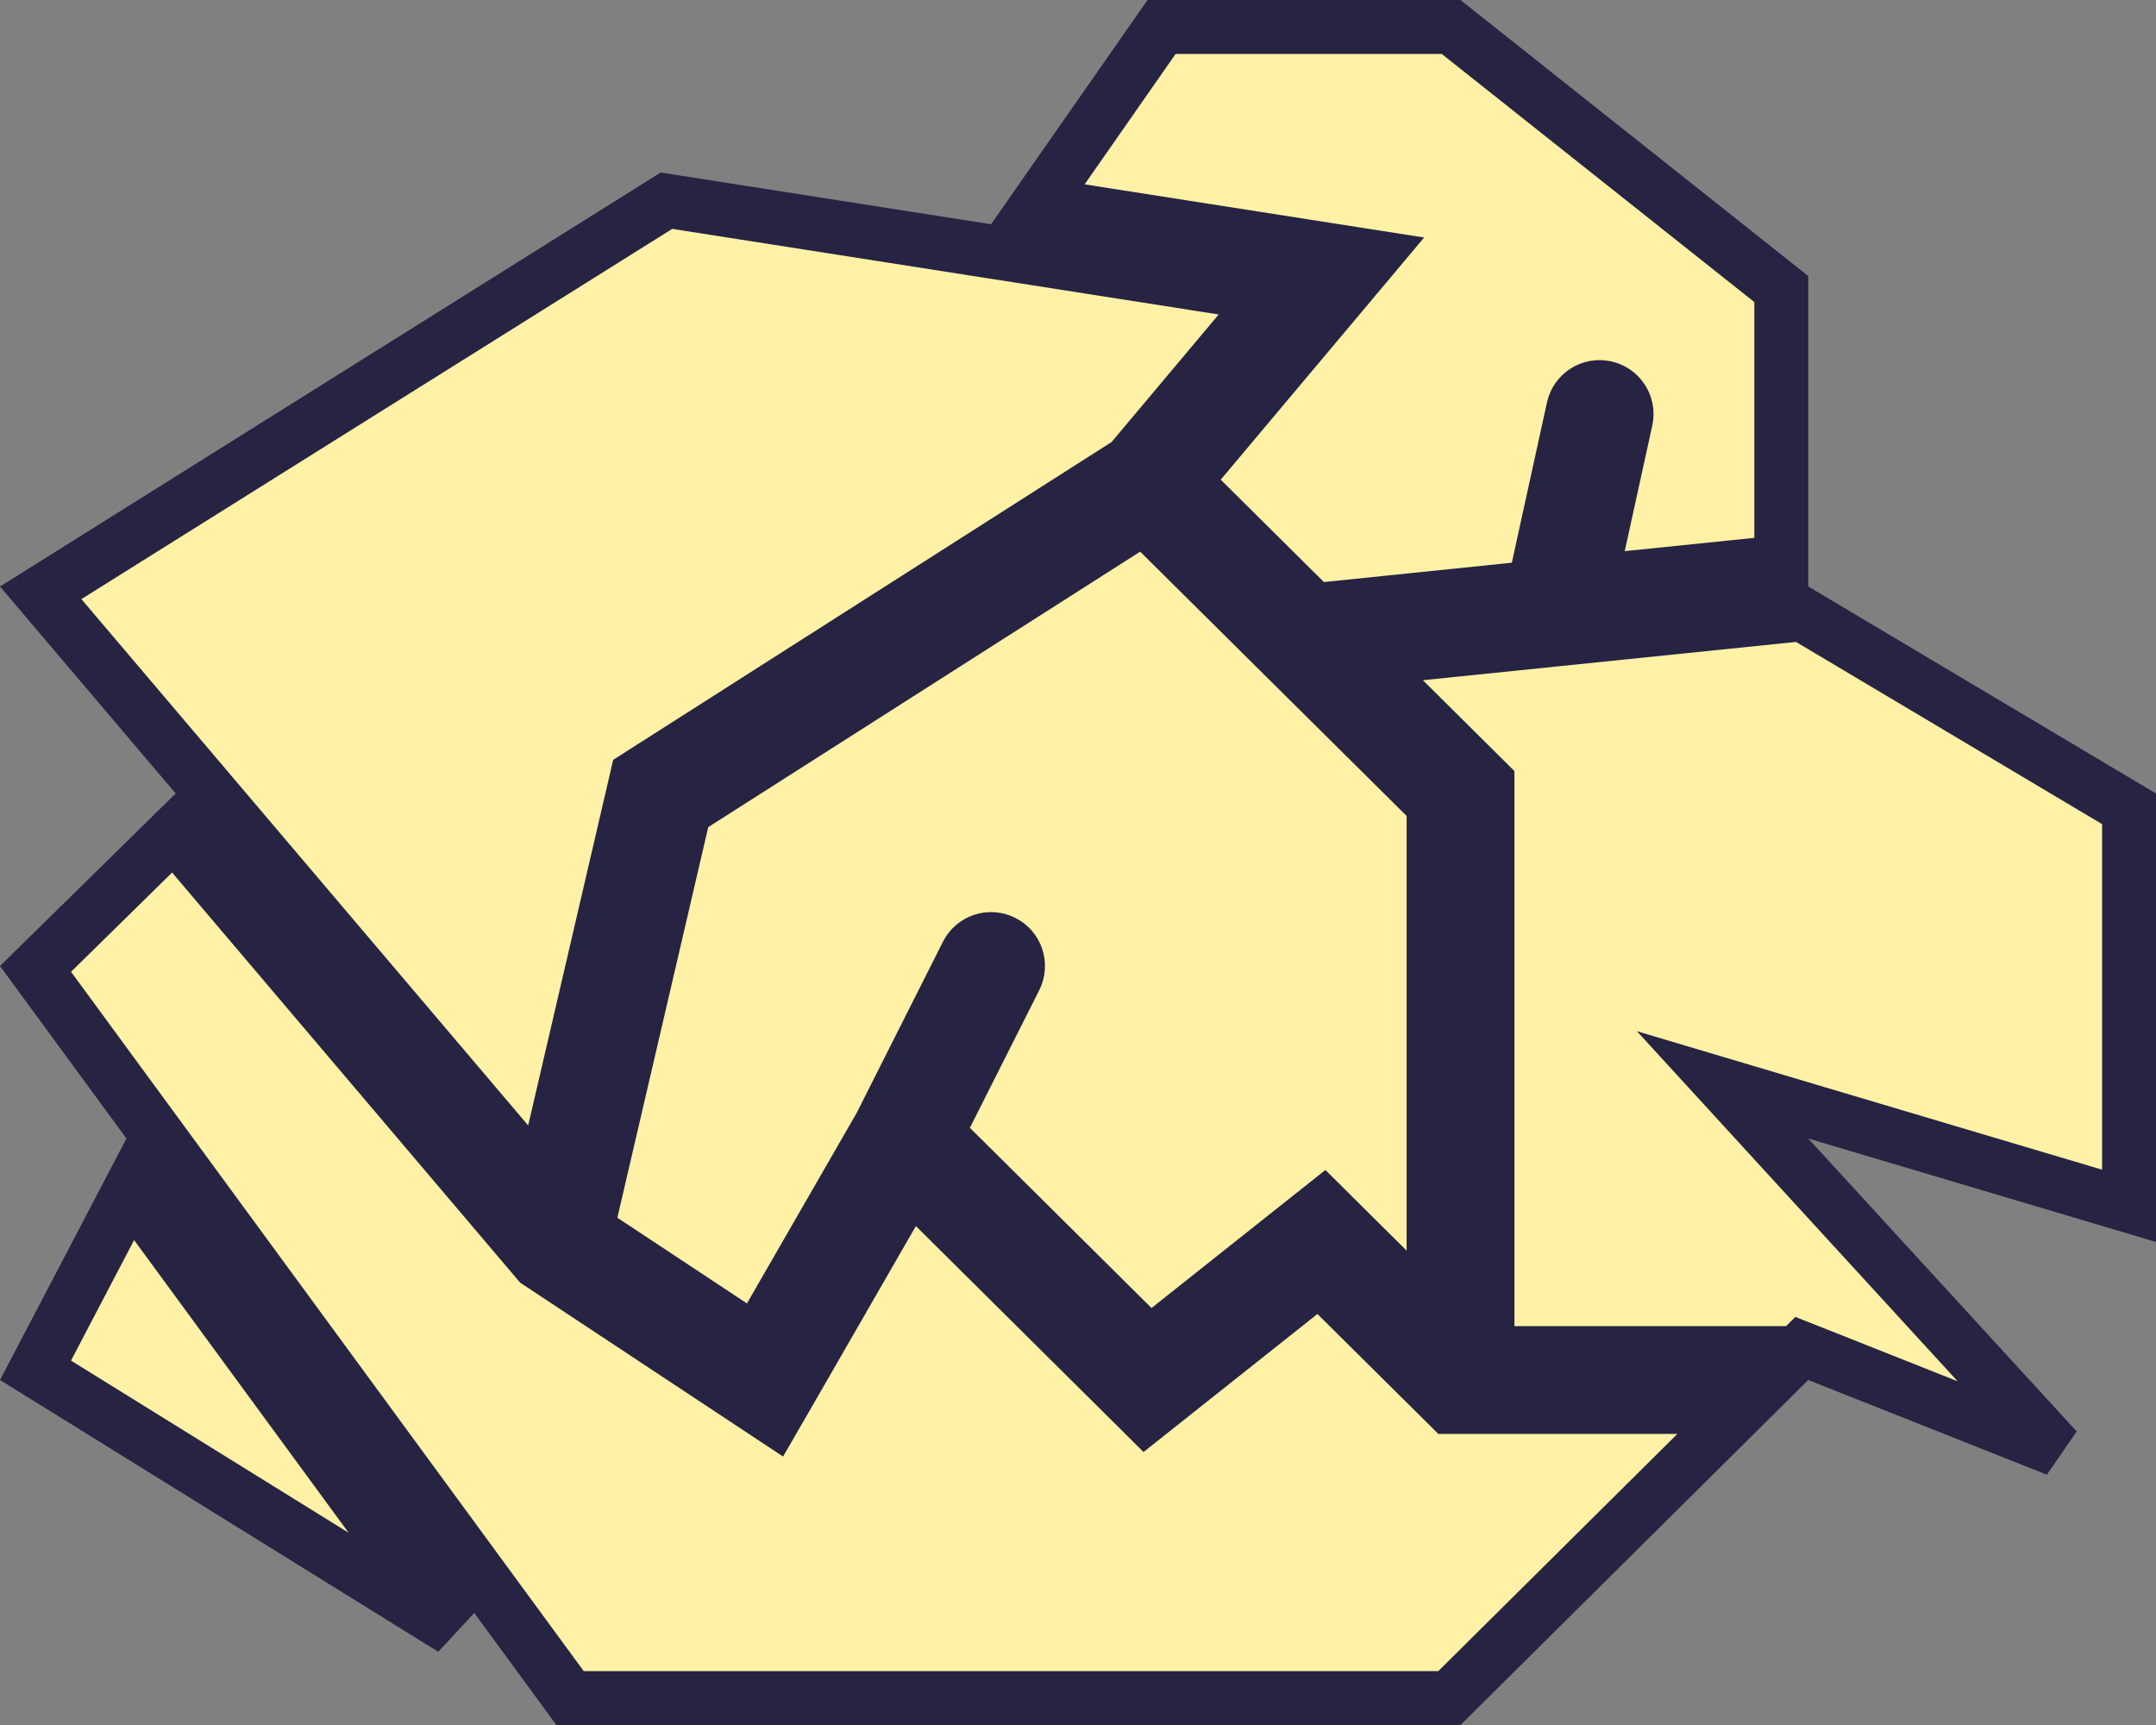 <svg width="40" height="32" viewBox="0 0 40 32" fill="none" xmlns="http://www.w3.org/2000/svg">
<rect x="0" y="0" width="40" height="32" fill="#808080" stroke="none"/>
<path d="M24.899 5.442L25.469 4.763L24.593 4.626L19.255 3.79L21.551 0.5L26.922 0.5L33.048 5.362V10.429L29.507 10.792L30.166 7.787C30.225 7.517 30.054 7.251 29.785 7.192C29.515 7.132 29.248 7.303 29.189 7.573L28.46 10.899L24.378 11.319L21.969 8.929L24.899 5.442ZM18.618 4.702L23.563 5.477L20.957 8.58L11.989 14.298L11.817 14.408L11.771 14.607L10.061 21.959L3.942 14.751L3.641 14.396L0.755 10.997L12.365 3.723L18.31 4.654L18.618 4.702ZM28.922 11.857L33.435 11.394L39.5 15.004V22.369L33.691 20.641L31.959 20.125L33.18 21.458L38.16 26.892L33.743 25.139C33.736 25.136 33.729 25.134 33.722 25.131L33.429 25.015L33.343 25.1L27.597 25.1V14.72V14.512L27.449 14.365L25.296 12.229L28.922 11.857ZM27.097 26.1L32.334 26.1L26.891 31.5H10.576L2.934 21.076L2.749 20.824C2.749 20.824 2.749 20.824 2.749 20.824L0.659 17.974L3.226 15.453L9.941 23.364L9.987 23.418L10.047 23.457L13.918 26.017L14.361 26.31L14.627 25.85L16.883 21.932L20.938 25.955L21.253 26.268L21.601 25.992L24.479 23.708L26.745 25.955L26.891 26.1H27.097ZM2.417 22.062L8.395 30.217L0.659 25.42L2.417 22.062ZM21.327 24.932L17.384 21.021L18.834 18.145C18.958 17.898 18.859 17.598 18.612 17.474C18.366 17.349 18.065 17.448 17.941 17.695L16.334 20.883L14.026 24.89L10.888 22.815L12.699 15.032L21.222 9.597L23.841 12.195L26.597 14.928V24.4L24.868 22.685L24.553 22.372L24.205 22.648L21.327 24.932Z" fill="#FFF1A6" stroke="#272343" stroke-linecap="round"/>
</svg>
